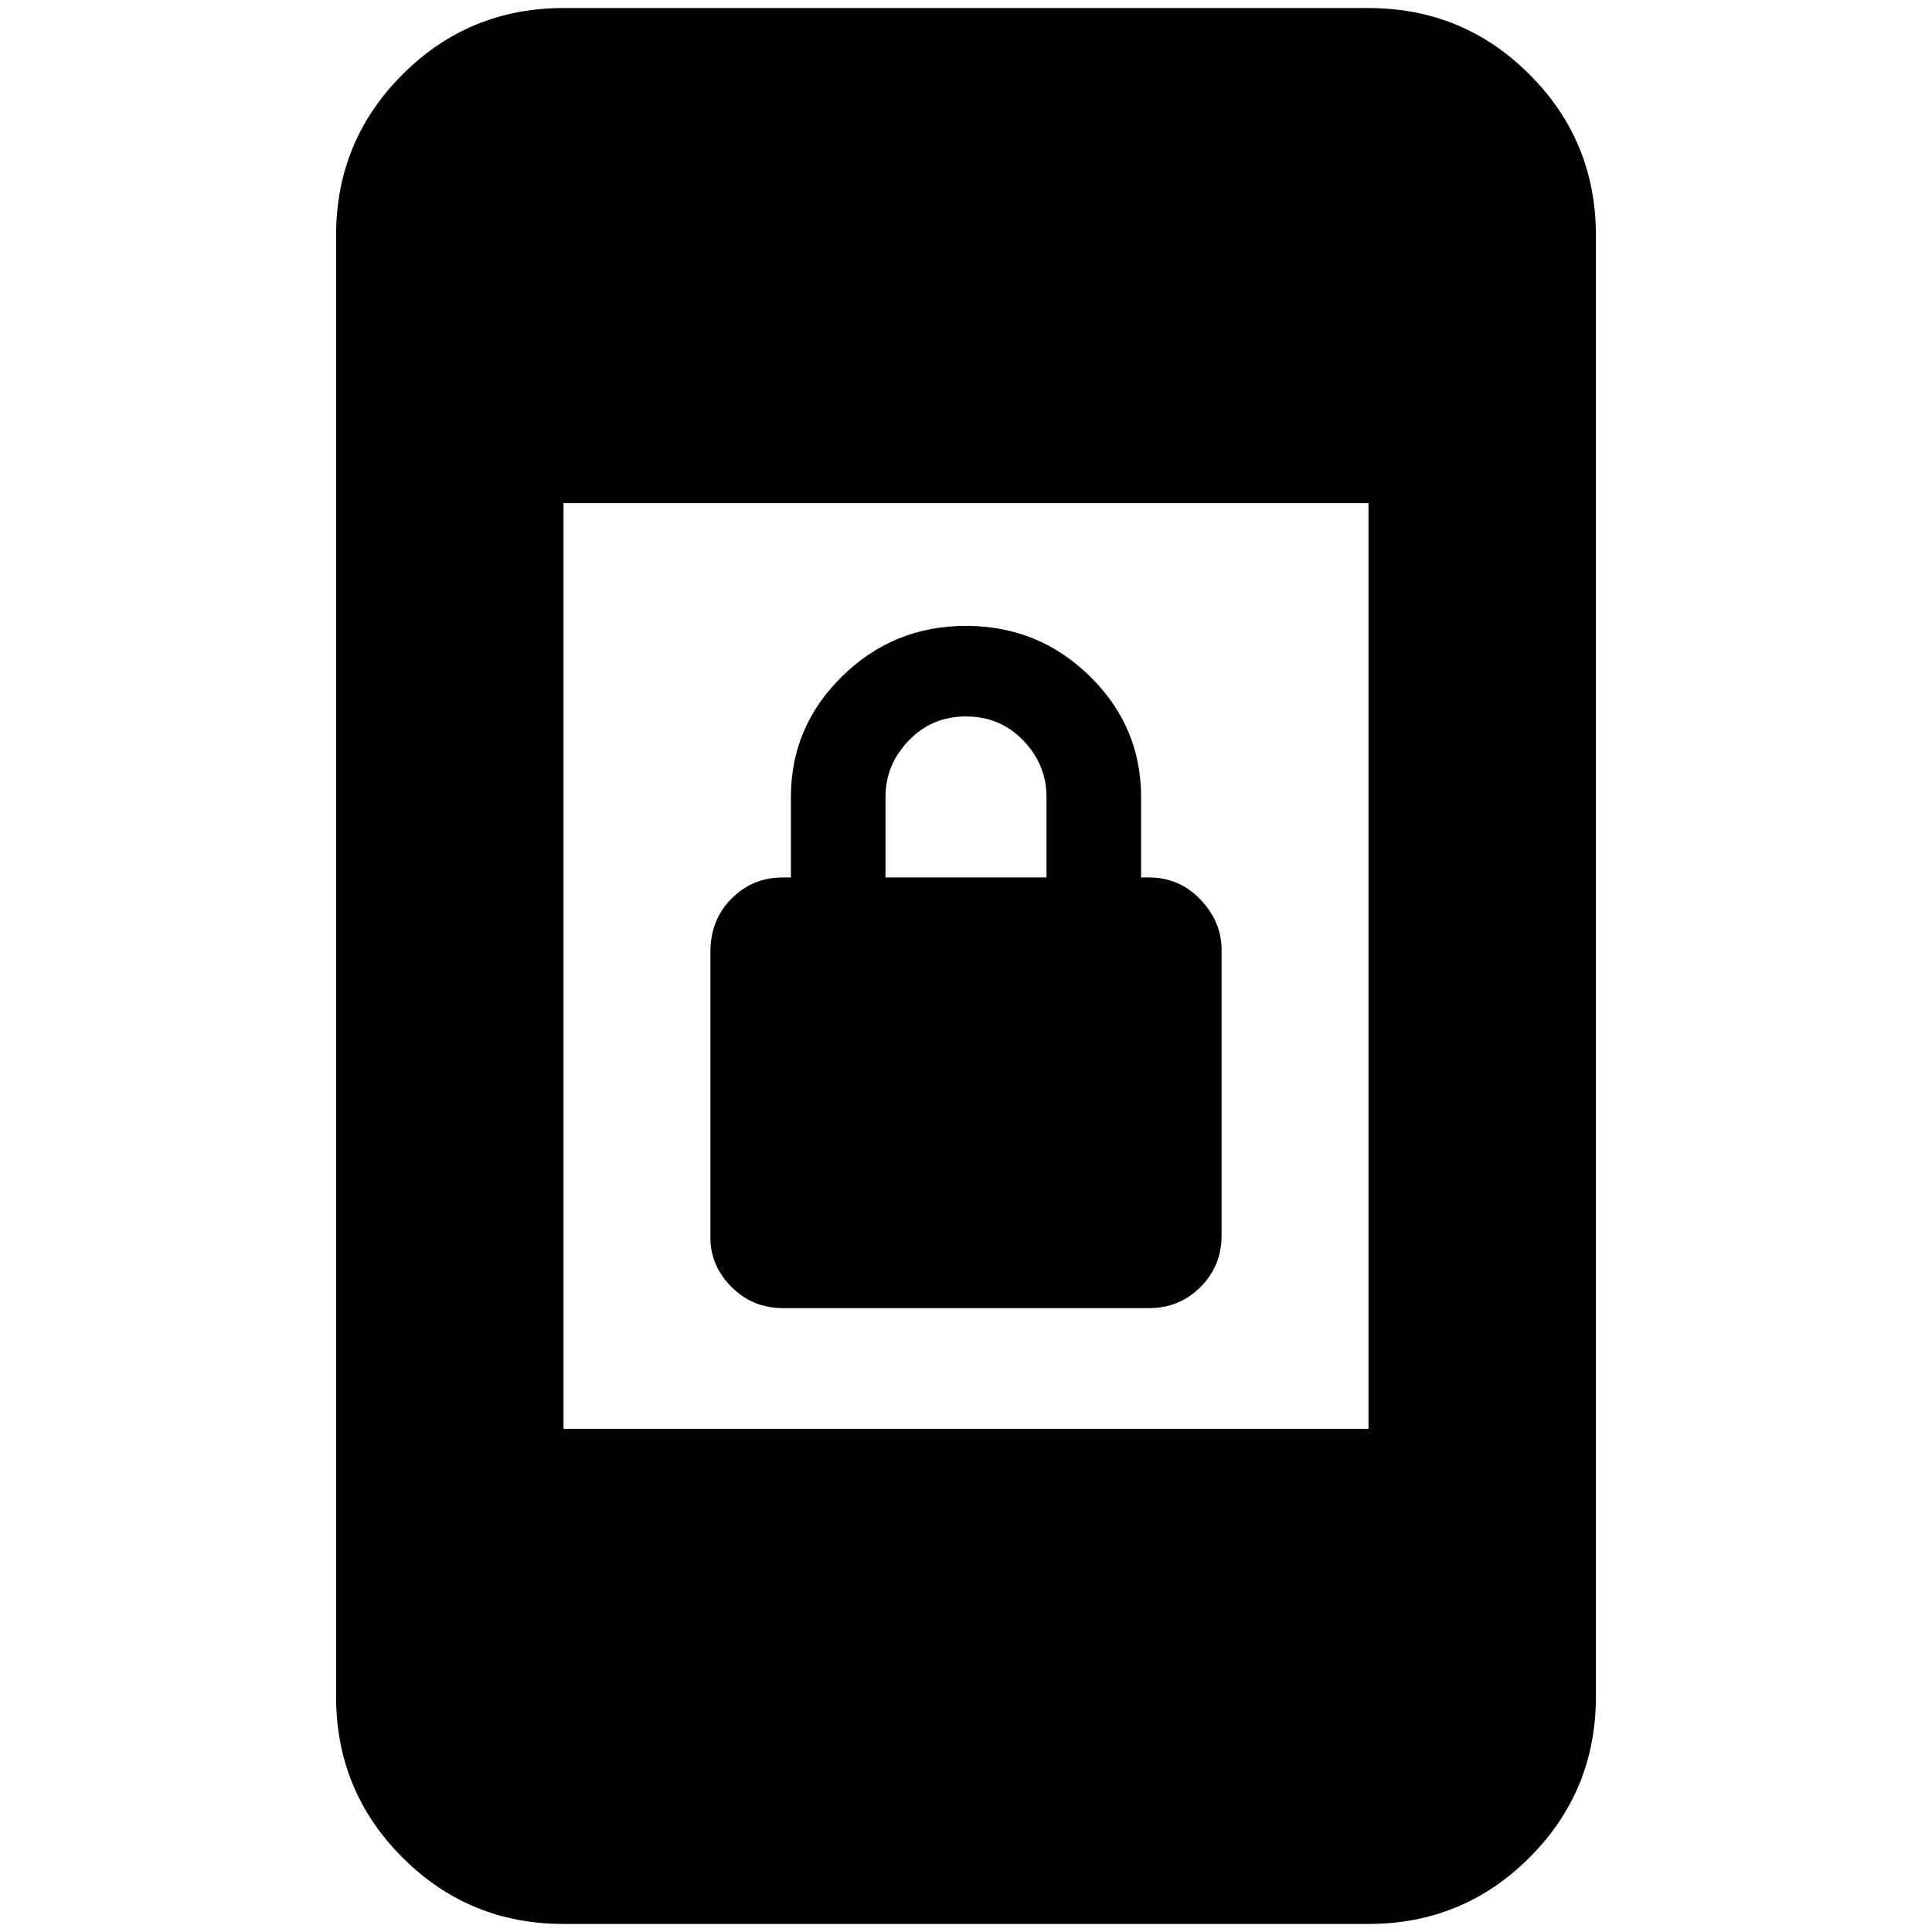<svg xmlns="http://www.w3.org/2000/svg" height="24" width="24"><path d="M9.725 16.25Q9.35 16.25 9.088 15.988Q8.825 15.725 8.825 15.375V11.825Q8.825 11.425 9.088 11.162Q9.35 10.9 9.725 10.9H9.825V9.9Q9.825 9.025 10.463 8.4Q11.1 7.775 12 7.775Q12.9 7.775 13.538 8.4Q14.175 9.025 14.175 9.9V10.9H14.275Q14.65 10.9 14.913 11.175Q15.175 11.45 15.175 11.8V15.35Q15.175 15.725 14.913 15.988Q14.65 16.25 14.275 16.25ZM11 10.9H13V9.9Q13 9.5 12.713 9.2Q12.425 8.9 12 8.9Q11.575 8.9 11.288 9.2Q11 9.5 11 9.9ZM7 17.75H17V6.25H7ZM7 23.9Q5.825 23.9 5 23.075Q4.175 22.25 4.175 21.075V2.925Q4.175 1.75 5 0.925Q5.825 0.1 7 0.1H17Q18.175 0.1 19 0.925Q19.825 1.75 19.825 2.925V21.075Q19.825 22.25 19 23.075Q18.175 23.9 17 23.9Z"/></svg>